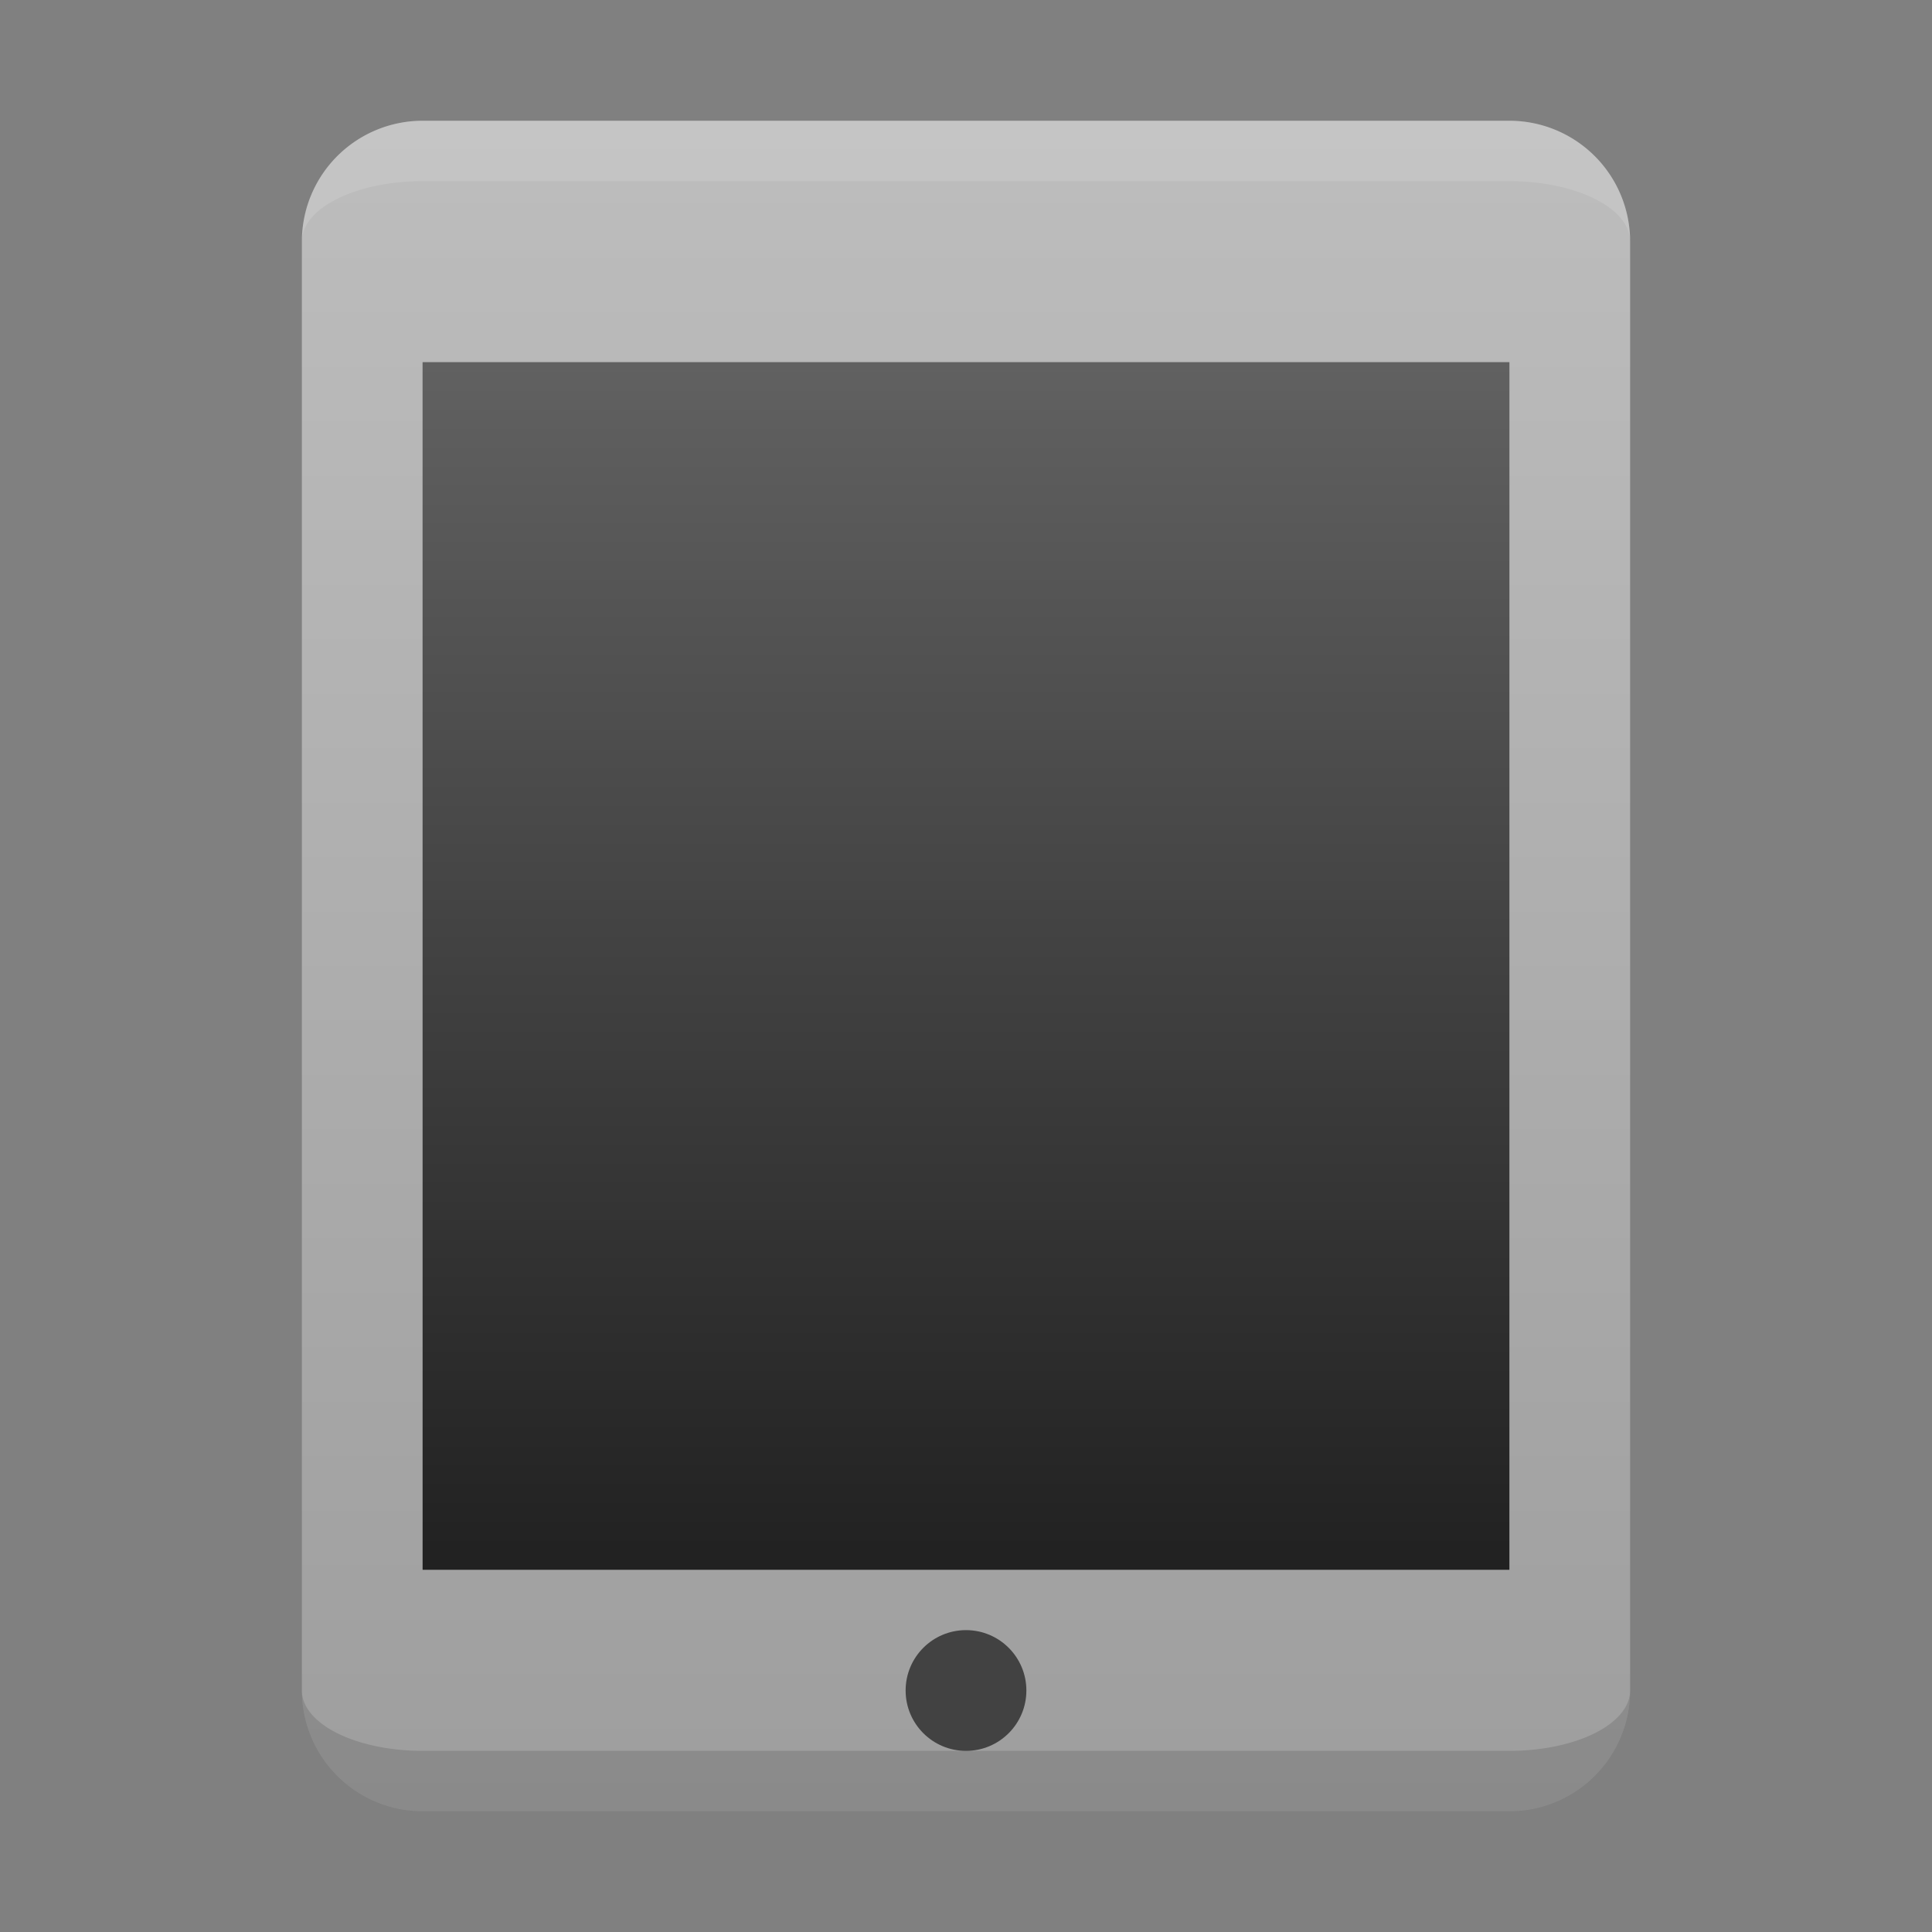 <svg xmlns="http://www.w3.org/2000/svg" viewBox="0 0 32 32">
  <rect x="0" y="0" width="32" height="32" fill="#808080" stroke="none"/>
  <defs>
    <linearGradient id="tablet-border" x1="0%" y1="0%" x2="0%" y2="100%">
      <stop offset="0%" style="stop-color:#BDBDBD"/> <!-- Gray 400 -->
      <stop offset="100%" style="stop-color:#9E9E9E"/> <!-- Gray 500 -->
    </linearGradient>
    <linearGradient id="screen" x1="0%" y1="0%" x2="0%" y2="100%">
      <stop offset="0%" style="stop-color:#616161"/> <!-- Gray 700 -->
      <stop offset="100%" style="stop-color:#212121"/> <!-- Gray 900 -->
    </linearGradient>
    <style type="text/css">
      .home-button { fill: #424242 } /* Gray 800 */
      .lighten { fill: white; fill-opacity: 0.125 }
      .darken { fill: black; fill-opacity: 0.125 }
    </style>
  </defs>
  <path style="fill:url(#tablet-border)" d="m 7,2 a 2,2 0 0 0 -2,2 v 24 a 2,2 0 0 0 2,2 h 18 a 2,2 0 0 0 2,-2 v -24 a 2,2 0 0 0 -2,-2 z m 0,4 h 18 v 20 h -18 z"/>
  <rect style="fill:url(#screen)" x="7" y="6" width="18" height="20"/>
  <circle class="home-button" cx="16" cy="28" r="1"/>
  <path class="lighten" d="m 7,2 a 2,2 0 0 0 -2,2 a 2,1 0 0 1 2,-1 h 18 a 2,1 0 0 1 2,1 a 2,2 0 0 0 -2,-2"/>
  <path class="darken" d="m 7,29 a 2,1 0 0 1 -2,-1 a 2,2 0 0 0 2,2 h 18 a 2,2 0 0 0 2,-2 a 2,1 0 0 1 -2,1"/>
</svg>
